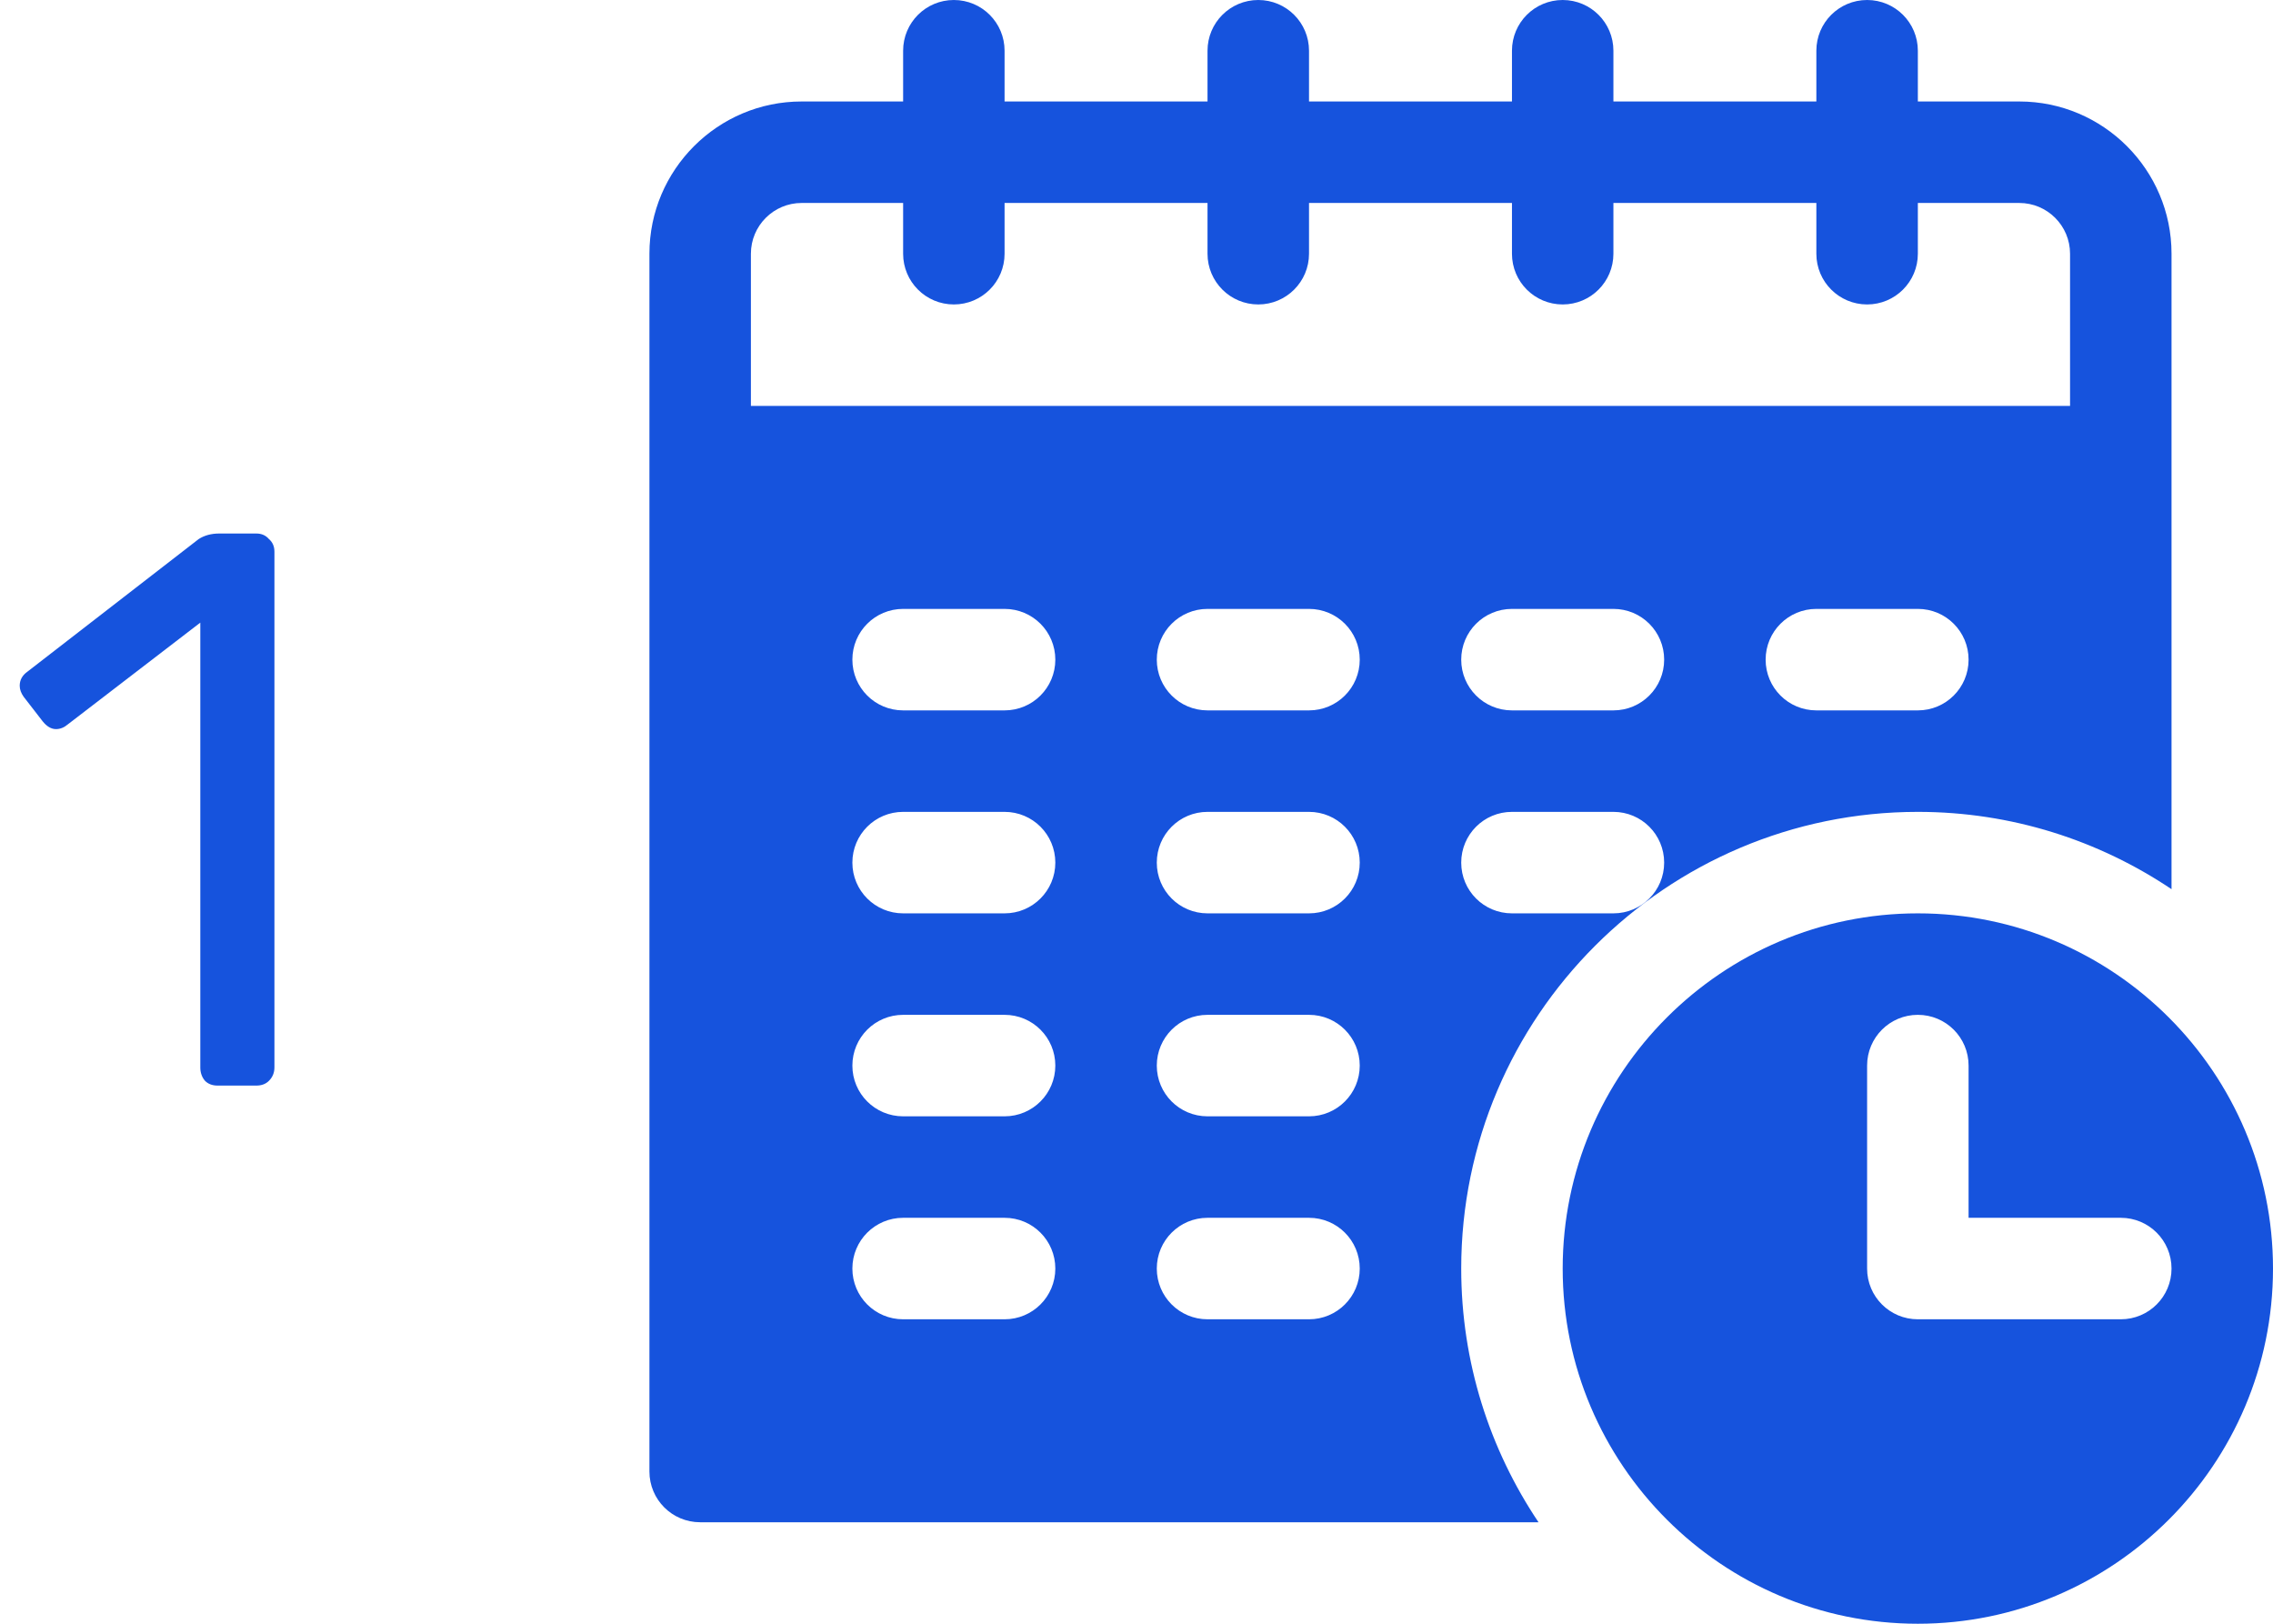 <svg width="98" height="70" viewBox="0 0 98 70" fill="none" xmlns="http://www.w3.org/2000/svg">
<g clip-path="url(#clip0)">
<path d="M87.062 4.375H82.688V2.188C82.688 0.978 81.709 0 80.5 0C79.291 0 78.312 0.978 78.312 2.188V4.375H69.562V2.188C69.562 0.978 68.584 0 67.375 0C66.166 0 65.188 0.978 65.188 2.188V4.375H56.438V2.188C56.438 0.978 55.459 0 54.25 0C53.041 0 52.062 0.978 52.062 2.188V4.375H43.312V2.188C43.312 0.978 42.334 0 41.125 0C39.916 0 38.938 0.978 38.938 2.188V4.375H34.562C30.944 4.375 28 7.319 28 10.938V63.438C28 64.647 28.978 65.625 30.188 65.625H66.333C64.232 62.494 63 58.733 63 54.688C63 43.831 71.831 35 82.688 35C86.733 35 90.494 36.232 93.625 38.333V10.938C93.625 7.319 90.681 4.375 87.062 4.375ZM43.312 56.875H38.938C37.728 56.875 36.75 55.897 36.75 54.688C36.75 53.478 37.728 52.5 38.938 52.5H43.312C44.522 52.5 45.5 53.478 45.5 54.688C45.5 55.897 44.522 56.875 43.312 56.875ZM43.312 48.125H38.938C37.728 48.125 36.75 47.147 36.75 45.938C36.75 44.728 37.728 43.75 38.938 43.75H43.312C44.522 43.75 45.5 44.728 45.5 45.938C45.5 47.147 44.522 48.125 43.312 48.125ZM43.312 39.375H38.938C37.728 39.375 36.75 38.397 36.75 37.188C36.75 35.978 37.728 35 38.938 35H43.312C44.522 35 45.5 35.978 45.5 37.188C45.5 38.397 44.522 39.375 43.312 39.375ZM43.312 30.625H38.938C37.728 30.625 36.75 29.647 36.75 28.438C36.75 27.228 37.728 26.25 38.938 26.25H43.312C44.522 26.25 45.5 27.228 45.5 28.438C45.5 29.647 44.522 30.625 43.312 30.625ZM56.438 56.875H52.062C50.853 56.875 49.875 55.897 49.875 54.688C49.875 53.478 50.853 52.5 52.062 52.5H56.438C57.647 52.5 58.625 53.478 58.625 54.688C58.625 55.897 57.647 56.875 56.438 56.875ZM56.438 48.125H52.062C50.853 48.125 49.875 47.147 49.875 45.938C49.875 44.728 50.853 43.75 52.062 43.75H56.438C57.647 43.75 58.625 44.728 58.625 45.938C58.625 47.147 57.647 48.125 56.438 48.125ZM56.438 39.375H52.062C50.853 39.375 49.875 38.397 49.875 37.188C49.875 35.978 50.853 35 52.062 35H56.438C57.647 35 58.625 35.978 58.625 37.188C58.625 38.397 57.647 39.375 56.438 39.375ZM56.438 30.625H52.062C50.853 30.625 49.875 29.647 49.875 28.438C49.875 27.228 50.853 26.25 52.062 26.25H56.438C57.647 26.25 58.625 27.228 58.625 28.438C58.625 29.647 57.647 30.625 56.438 30.625ZM69.562 39.375H65.188C63.978 39.375 63 38.397 63 37.188C63 35.978 63.978 35 65.188 35H69.562C70.772 35 71.75 35.978 71.75 37.188C71.75 38.397 70.772 39.375 69.562 39.375ZM69.562 30.625H65.188C63.978 30.625 63 29.647 63 28.438C63 27.228 63.978 26.25 65.188 26.25H69.562C70.772 26.25 71.75 27.228 71.75 28.438C71.75 29.647 70.772 30.625 69.562 30.625ZM82.688 30.625H78.312C77.103 30.625 76.125 29.647 76.125 28.438C76.125 27.228 77.103 26.25 78.312 26.25H82.688C83.897 26.25 84.875 27.228 84.875 28.438C84.875 29.647 83.897 30.625 82.688 30.625ZM89.25 17.5H32.375V10.938C32.375 9.731 33.355 8.75 34.562 8.75H38.938V10.938C38.938 12.147 39.916 13.125 41.125 13.125C42.334 13.125 43.312 12.147 43.312 10.938V8.75H52.062V10.938C52.062 12.147 53.041 13.125 54.25 13.125C55.459 13.125 56.438 12.147 56.438 10.938V8.75H65.188V10.938C65.188 12.147 66.166 13.125 67.375 13.125C68.584 13.125 69.562 12.147 69.562 10.938V8.75H78.312V10.938C78.312 12.147 79.291 13.125 80.5 13.125C81.709 13.125 82.688 12.147 82.688 10.938V8.75H87.062C88.269 8.75 89.25 9.731 89.25 10.938V17.5Z" fill="#1653DD"/>
<path d="M82.688 39.375C74.245 39.375 67.375 46.245 67.375 54.688C67.375 63.13 74.245 70 82.688 70C91.13 70 98 63.13 98 54.688C98 46.245 91.13 39.375 82.688 39.375ZM91.438 56.875H82.688C81.478 56.875 80.5 55.897 80.5 54.688V45.938C80.5 44.728 81.478 43.75 82.688 43.75C83.897 43.75 84.875 44.728 84.875 45.938V52.5H91.438C92.647 52.5 93.625 53.478 93.625 54.688C93.625 55.897 92.647 56.875 91.438 56.875Z" fill="#1653DD"/>
</g>
<path d="M9.384 46.8C9.157 46.8 8.976 46.732 8.84 46.596C8.704 46.437 8.636 46.245 8.636 46.018V26.842L2.924 31.228C2.765 31.364 2.595 31.432 2.414 31.432C2.21 31.432 2.017 31.319 1.836 31.092L1.02 30.038C0.907 29.879 0.85 29.721 0.85 29.562C0.85 29.313 0.963 29.109 1.19 28.95L8.568 23.238C8.817 23.079 9.112 23 9.452 23H11.05C11.277 23 11.458 23.079 11.594 23.238C11.753 23.374 11.832 23.555 11.832 23.782V46.018C11.832 46.245 11.753 46.437 11.594 46.596C11.458 46.732 11.277 46.8 11.05 46.8H9.384Z" fill="#1653DD"/>
<defs>
<clipPath id="clip0">
<rect x="28" width="70" height="70" fill="white"/>
</clipPath>
</defs>
</svg>
